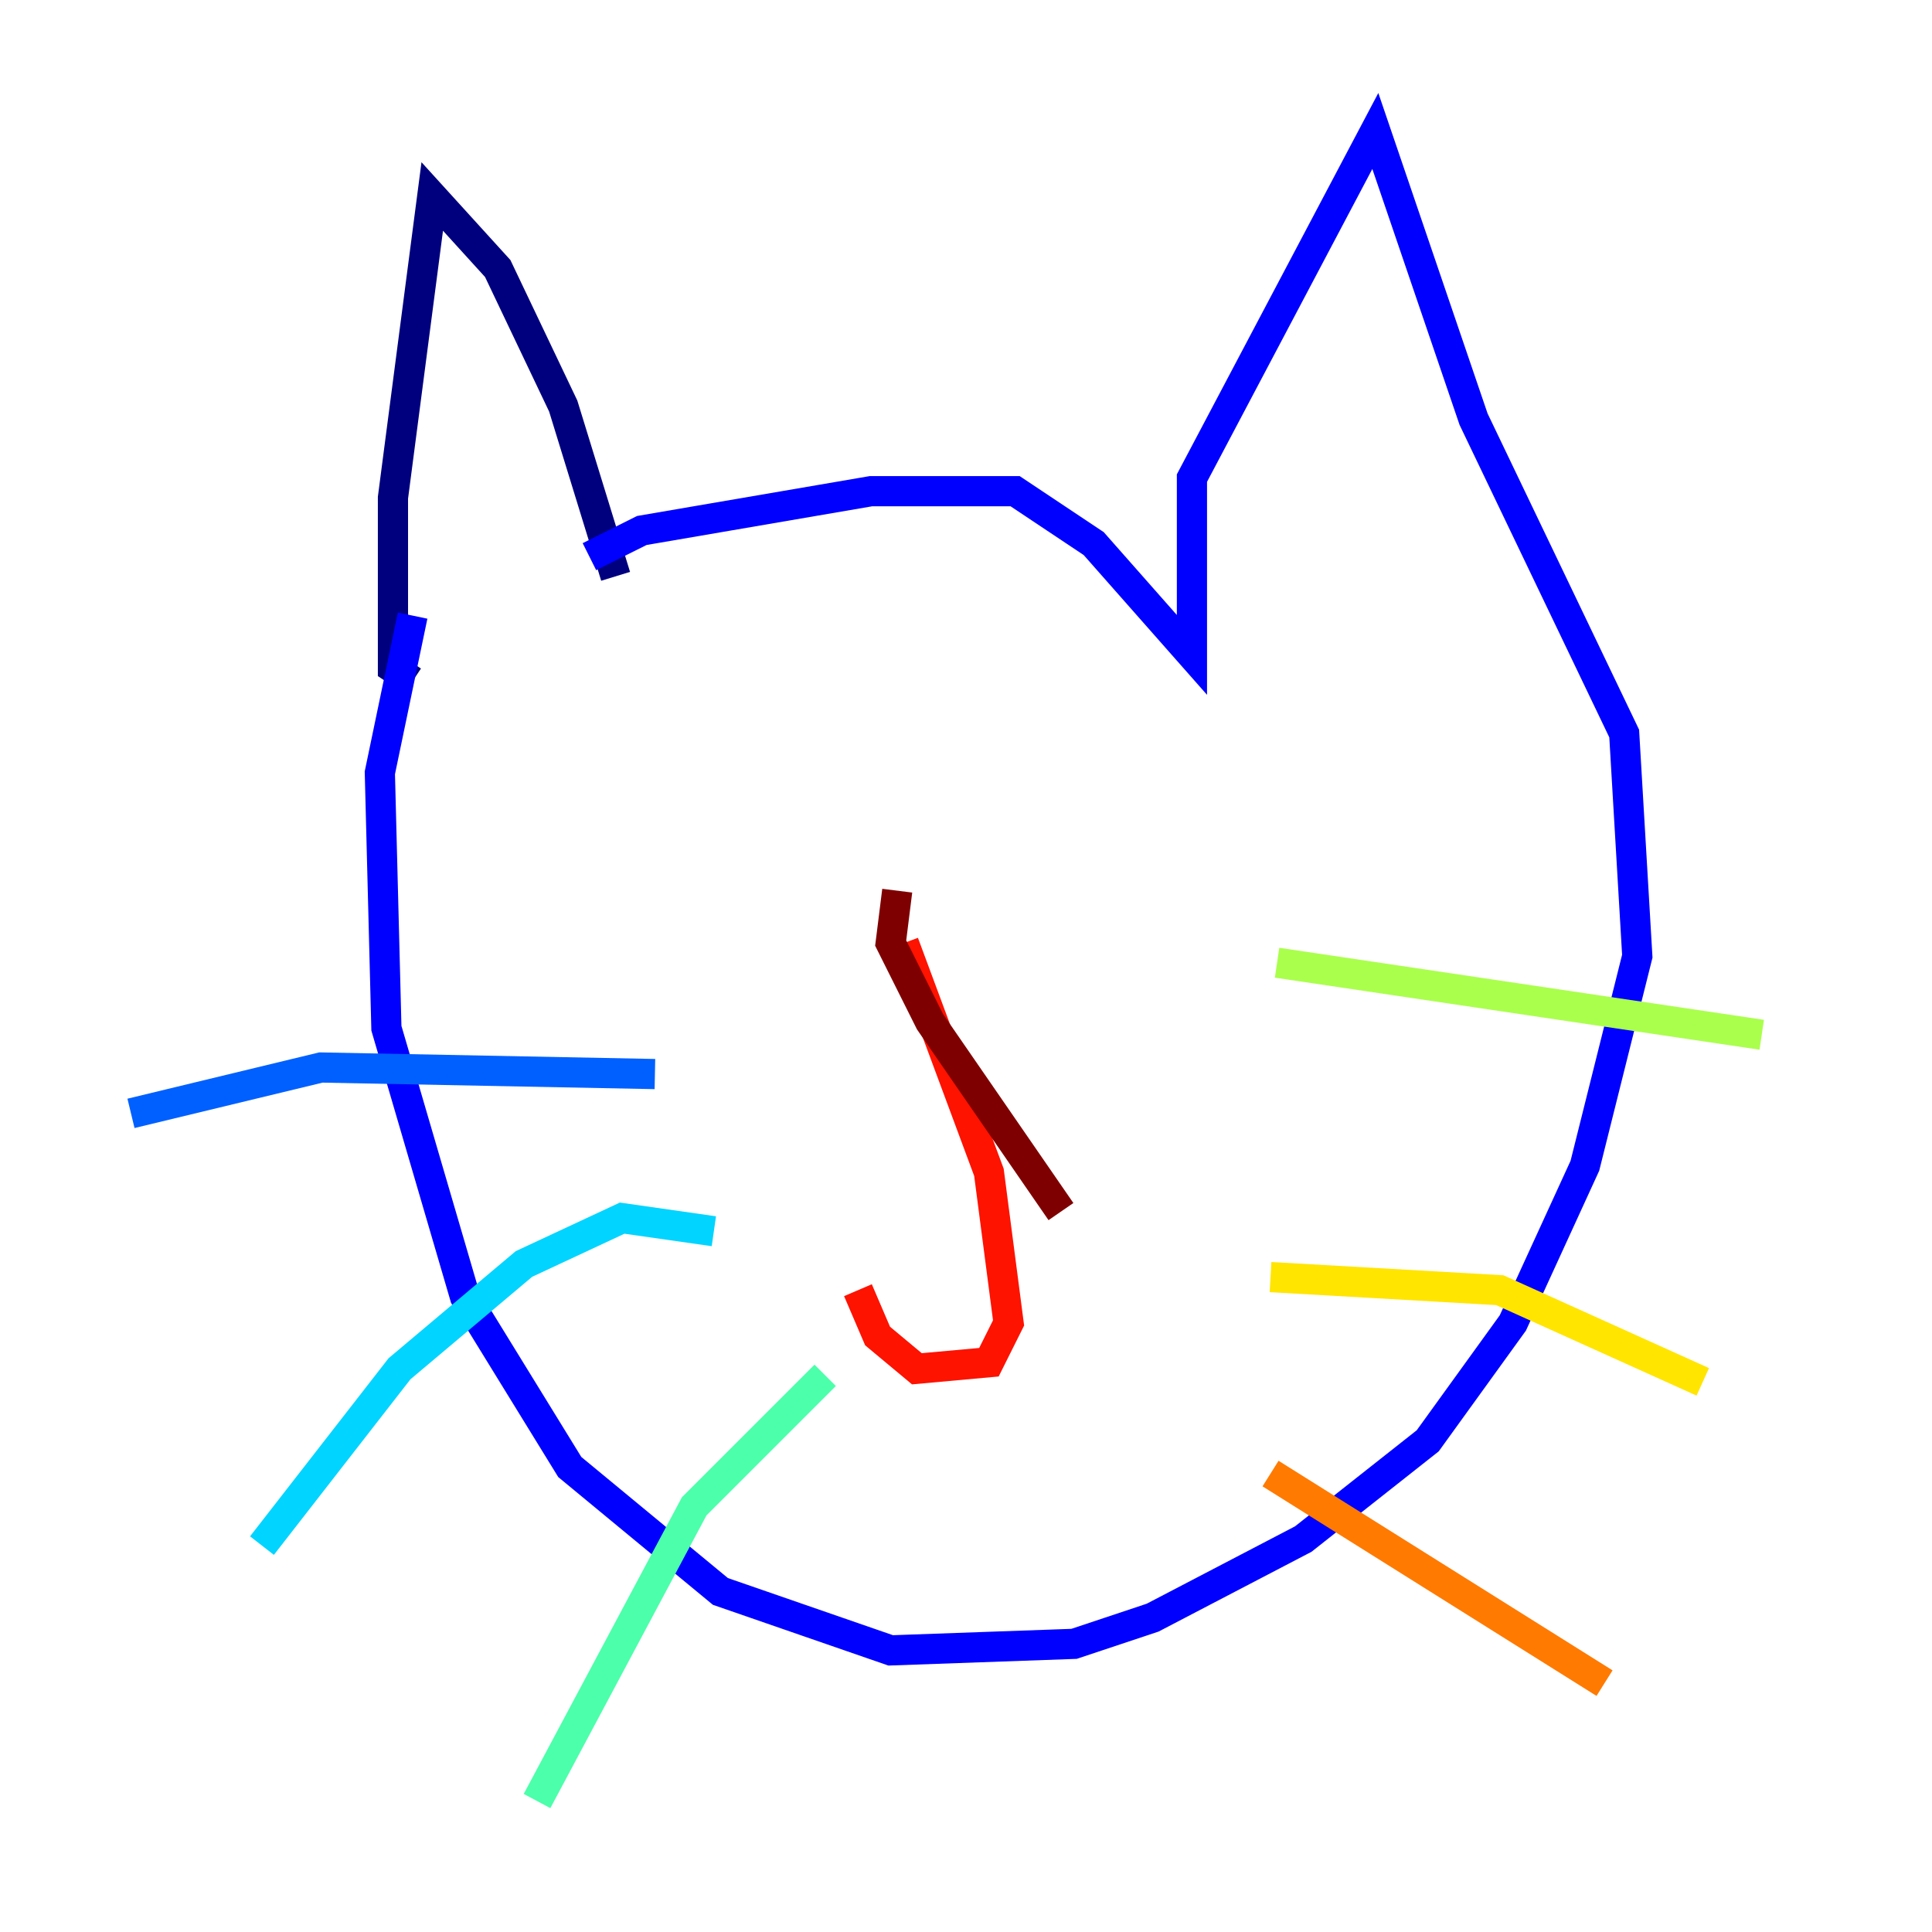 <?xml version="1.0" encoding="utf-8" ?>
<svg baseProfile="tiny" height="128" version="1.2" viewBox="0,0,128,128" width="128" xmlns="http://www.w3.org/2000/svg" xmlns:ev="http://www.w3.org/2001/xml-events" xmlns:xlink="http://www.w3.org/1999/xlink"><defs /><polyline fill="none" points="40.786,38.183 37.315,26.902 32.976,17.79 28.637,13.017 26.034,32.976 26.034,44.258 27.336,45.125" stroke="#00007f" stroke-width="2" /><polyline fill="none" points="39.051,36.881 42.522,35.146 57.709,32.542 67.254,32.542 72.461,36.014 78.969,43.39 78.969,31.675 91.119,8.678 97.627,27.77 107.607,48.597 108.475,63.349 105.003,77.234 100.231,87.647 94.59,95.458 86.346,101.966 76.366,107.173 71.159,108.909 59.01,109.342 47.729,105.437 37.749,97.193 30.807,85.912 25.6,68.122 25.166,51.2 27.336,40.786" stroke="#0000fe" stroke-width="2" /><polyline fill="none" points="43.39,71.159 21.261,70.725 8.678,73.763" stroke="#0060ff" stroke-width="2" /><polyline fill="none" points="47.295,81.573 41.22,80.705 34.712,83.742 26.468,90.685 17.356,102.4" stroke="#00d4ff" stroke-width="2" /><polyline fill="none" points="54.671,91.119 45.993,99.797 35.58,119.322" stroke="#4cffaa" stroke-width="2" /><polyline fill="none" points="84.61,63.783 116.719,68.556" stroke="#aaff4c" stroke-width="2" /><polyline fill="none" points="84.176,84.61 99.363,85.478 112.814,91.552" stroke="#ffe500" stroke-width="2" /><polyline fill="none" points="84.176,97.627 106.305,111.512" stroke="#ff7a00" stroke-width="2" /><polyline fill="none" points="59.878,62.481 65.519,77.668 66.82,87.647 65.519,90.251 60.746,90.685 58.142,88.515 56.841,85.478" stroke="#fe1200" stroke-width="2" /><polyline fill="none" points="59.444,59.01 59.01,62.481 61.614,67.688 70.291,80.271" stroke="#7f0000" stroke-width="2" /></svg>